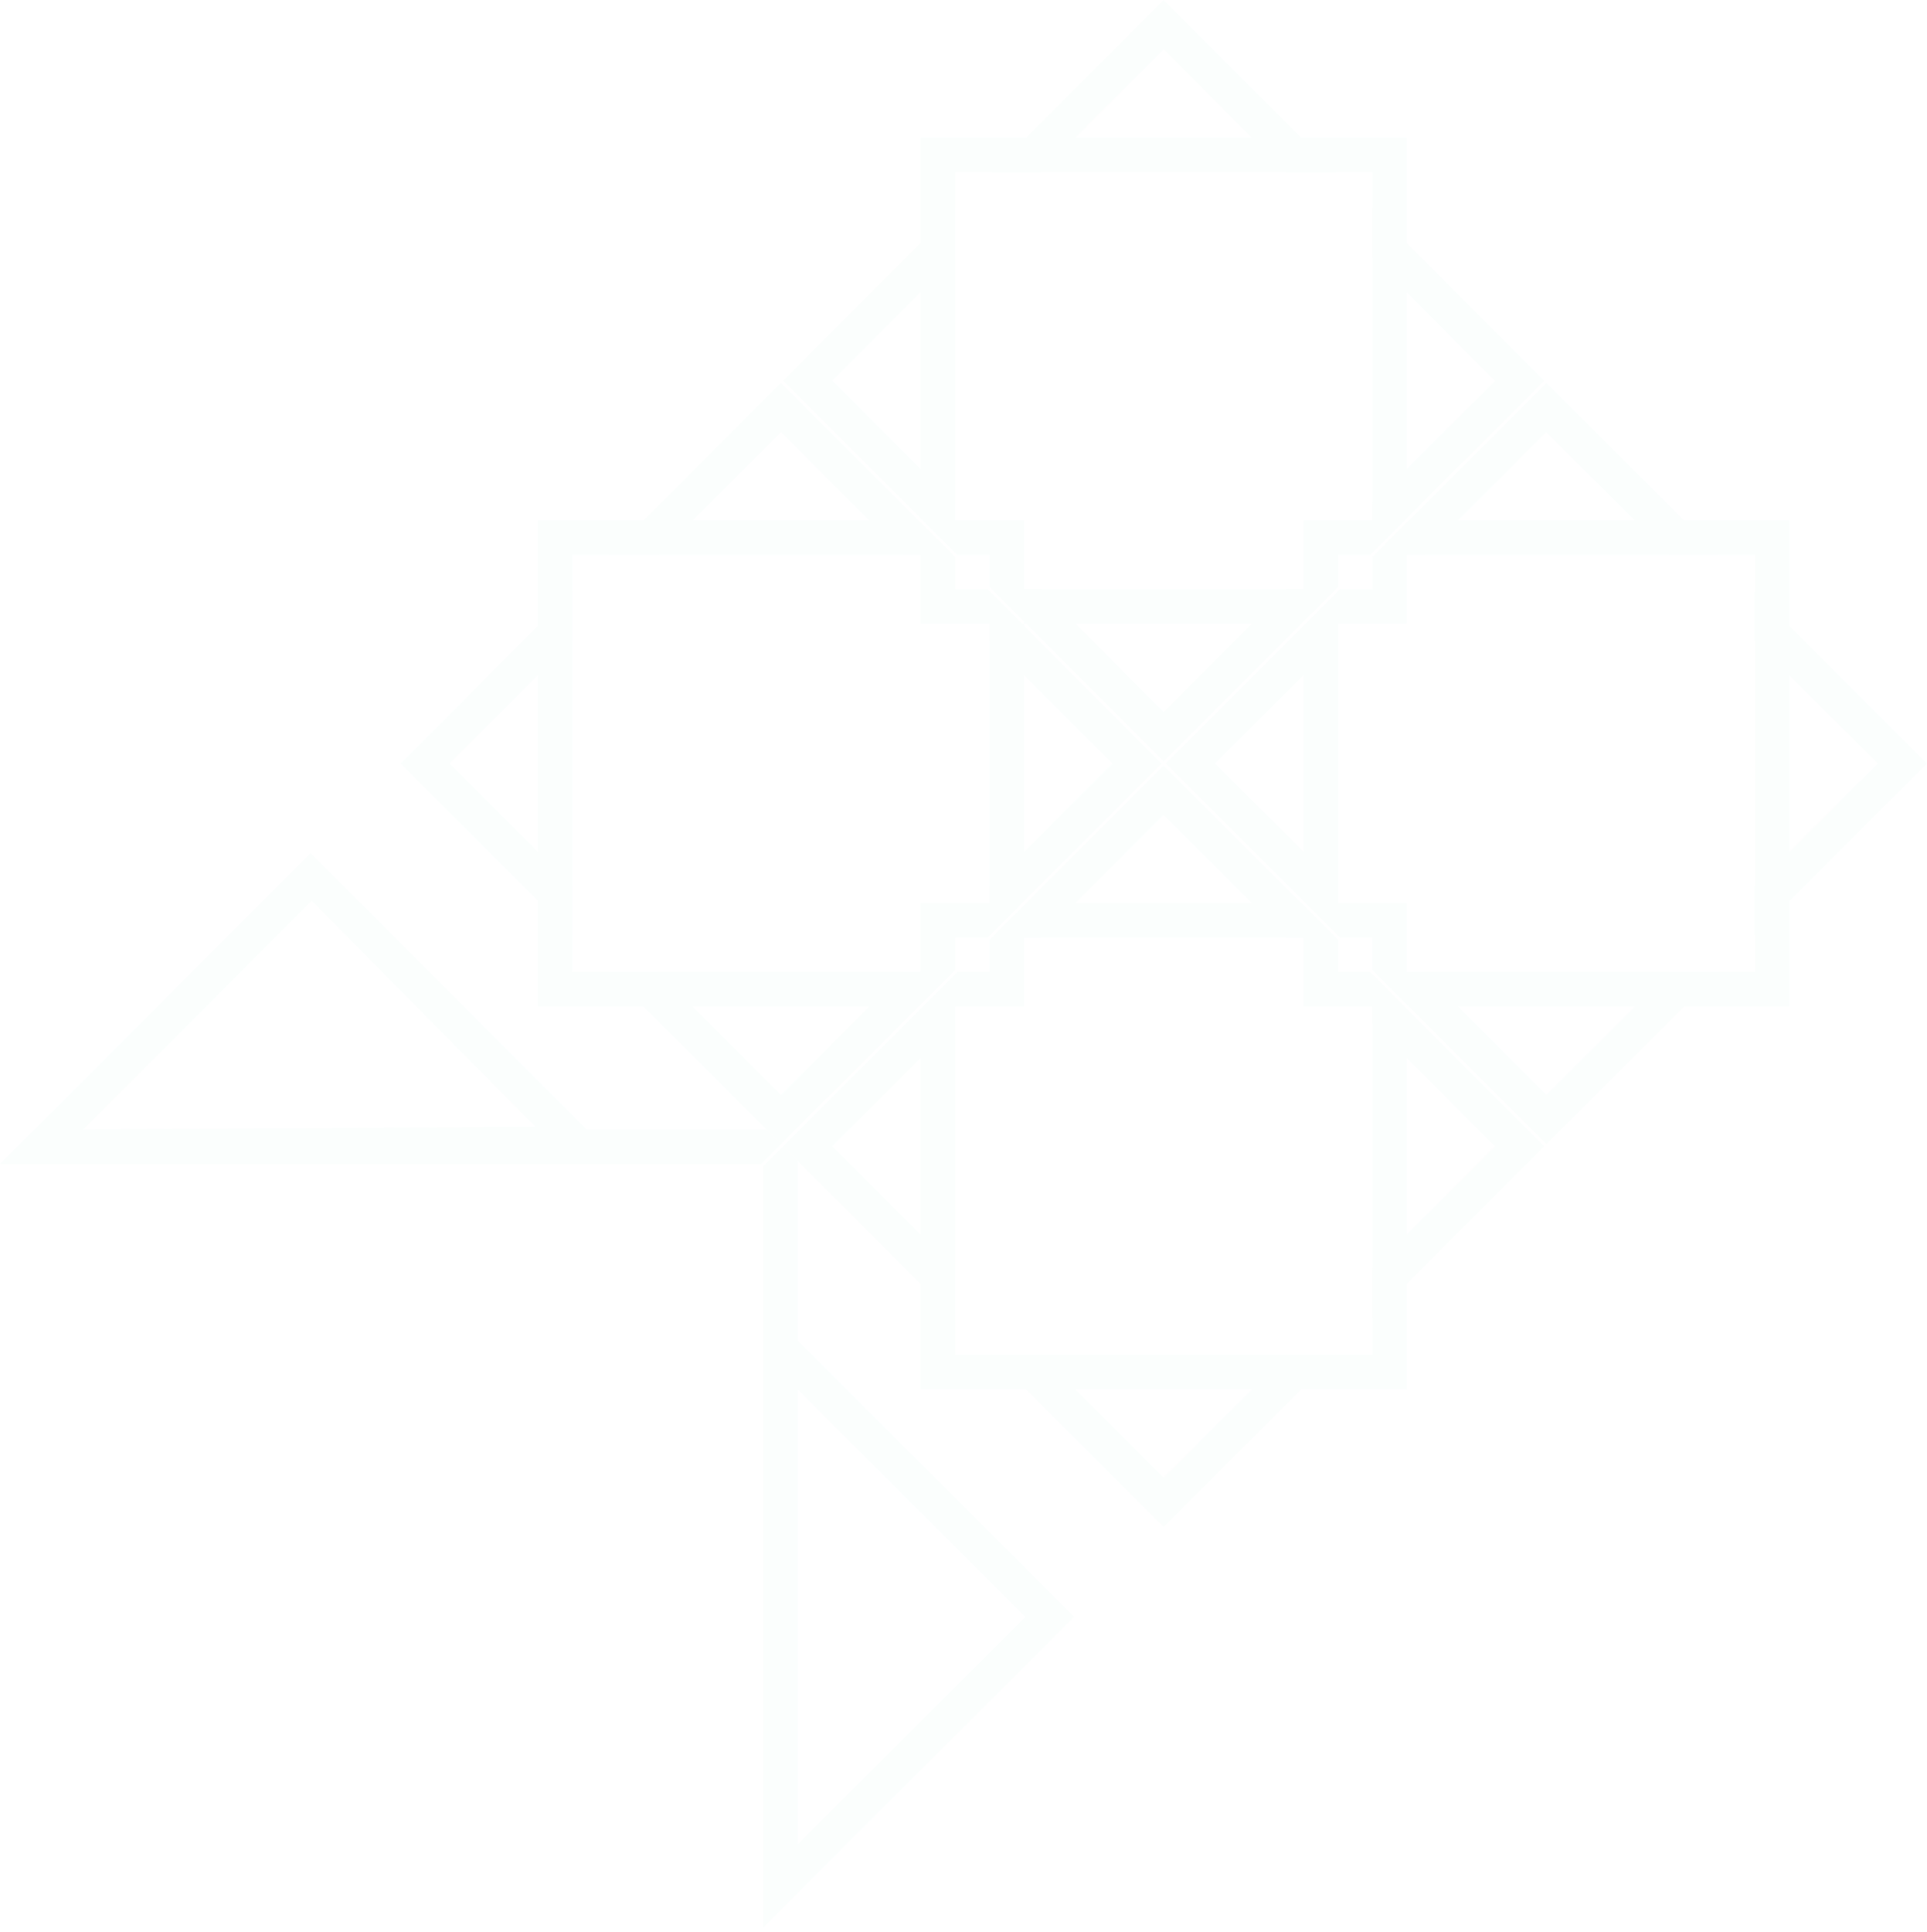 <svg xmlns="http://www.w3.org/2000/svg" width="452" height="453" fill="none">
  <g fill="#26C89A" opacity=".02">
    <path d="m322.39 130.12 7.56-7.57.5-.5 32.28-32.28 40.35 40.35h-11.52l-28.83-28.82-28.82 28.82H322.4Zm-8.58 20.1L285 179.04l28.82 28.82v11.54l-7.56-7.57-.5-.5-32.28-32.28 32.27-32.28.5-.5 7.57-7.57v11.52Zm20.1 77.74 28.82 28.82 28.83-28.82h11.52l-40.35 40.35-32.27-32.28-.5-.5-7.57-7.57h11.52Zm77.74-20.1 28.83-28.82-28.83-28.82v-11.53L452 179.04l-40.35 40.35v-11.53ZM232.61 40.35 272.96 0l40.35 40.35h-11.53l-28.82-28.83-28.82 28.83H232.6Zm-8.57 20.1-28.82 28.82 28.82 28.82v11.53l-7.57-7.57-.5-.5-32.28-32.28 40.35-40.35v11.53Zm20.1 77.74L272.96 167l28.82-28.82h11.53l-7.57 7.56-.5.5-32.28 32.28-32.78-32.77-7.57-7.57h11.53Zm77.74-20.09 28.82-28.83-28.82-28.83V48.92l40.35 40.35-32.28 32.27-.5.51-7.57 7.56V118.1Zm-179.03 12.02 40.34-40.35 32.28 32.28.5.5 7.57 7.57h-11.53L183.2 101.3l-28.82 28.82h-11.52Zm-8.58 20.09-28.82 28.83 28.82 28.83v11.52l-40.34-40.35 40.34-40.35v11.52Zm20.1 77.75 28.82 28.82L212 227.96h11.53l-7.56 7.57-.5.5-32.29 32.28-3.43-3.44-36.91-36.91h11.52Zm77.74-20.1 28.82-28.82-28.82-28.82V138.7l7.57 7.57 32.78 32.78-32.28 32.28-.5.5-7.57 7.57v-11.53Zm.5 12.04 7.57-7.58.5-.5 32.28-32.28 32.28 32.28.5.5 7.57 7.57h-11.53l-28.82-28.82-28.82 28.82H232.6Zm-8.57 20.1-28.82 28.81 28.82 28.82v11.53l-36.87-36.87-3.47-3.48 32.28-32.28.5-.5 7.56-7.56v11.52Zm20.1 77.73 28.82 28.82 28.82-28.82h11.53l-40.35 40.35-40.35-40.35h11.53Zm77.74-20.09 28.82-28.83L321.88 240v-11.53l7.56 7.57.51.5 32.28 32.28-40.35 40.35v-11.52Z"/>
    <path fill-rule="evenodd" d="m187.17 314.44 64.73 64.74-72.9 72.9V273.51l4.7-4.7 3.47 3.48v42.15Zm0 118.06V325.86l53.32 53.32-53.32 53.32ZM72.86 200.14l64.74 64.74h42.16l3.43 3.42-4.7 4.7H0l72.86-72.86Zm.25 11.13 52.5 52.97-106.1.63 53.6-53.6Z" clip-rule="evenodd"/>
    <path d="M305.74 138.19v-16.14h16.14v7.57l-.5.5h-7.56v7.56l-.51.5h-7.57Z"/>
    <path fill-rule="evenodd" d="M329.95 32.28H215.98v89.27l.5.5 7.56 7.57.5.5h7.57v7.57l.5.5 7.57 7.57v.5h65.06l.5-.5 7.57-7.57h-73.13v-16.14h-16.14v-81.7h97.84v89.27l7.56-7.57.51-.51V32.28Zm-89.77 113.98h-.5l-7.57-7.57-.5-.5h-7.57v-7.57l-.5-.5-7.56-7.57-.5-.5H126.2v113.98h89.27l.5-.5 7.57-7.57.5-.5v-7.57h7.57l.5-.5 7.57-7.57.5-.5v-65.06Zm81.7-15.63.5-.51 7.57-7.57.5-.5h89.27v113.98h-89.26l-.5-.5-7.57-7.57-.5-.5v-7.57h-7.57l-.5-.5-7.57-7.57-.5-.5v-64.56l.5-.5 7.56-7.57.5-.5h7.57v-7.56Zm8.07 105.9-.5-.5-7.57-7.56-.5-.5h-7.56v-7.57l-.51-.5-7.57-7.57-.5-.5h-64.56l-.5.5-7.57 7.56-.5.5v7.57h-7.57l-.5.5-7.57 7.57-.5.5v89.27h113.98v-89.26Zm0-106.41h81.7v97.84h-81.7v-16.14h-16.13v-65.56h16.13v-16.14Zm-8.07 105.91v81.7h-97.84v-81.7h16.14v-16.14h65.56v16.14h16.14Zm-105.9-8.07v-16.14h16.13v-65.56h-16.14v-16.14h-81.7v97.84h81.7Z" clip-rule="evenodd"/>
  </g>
</svg>
